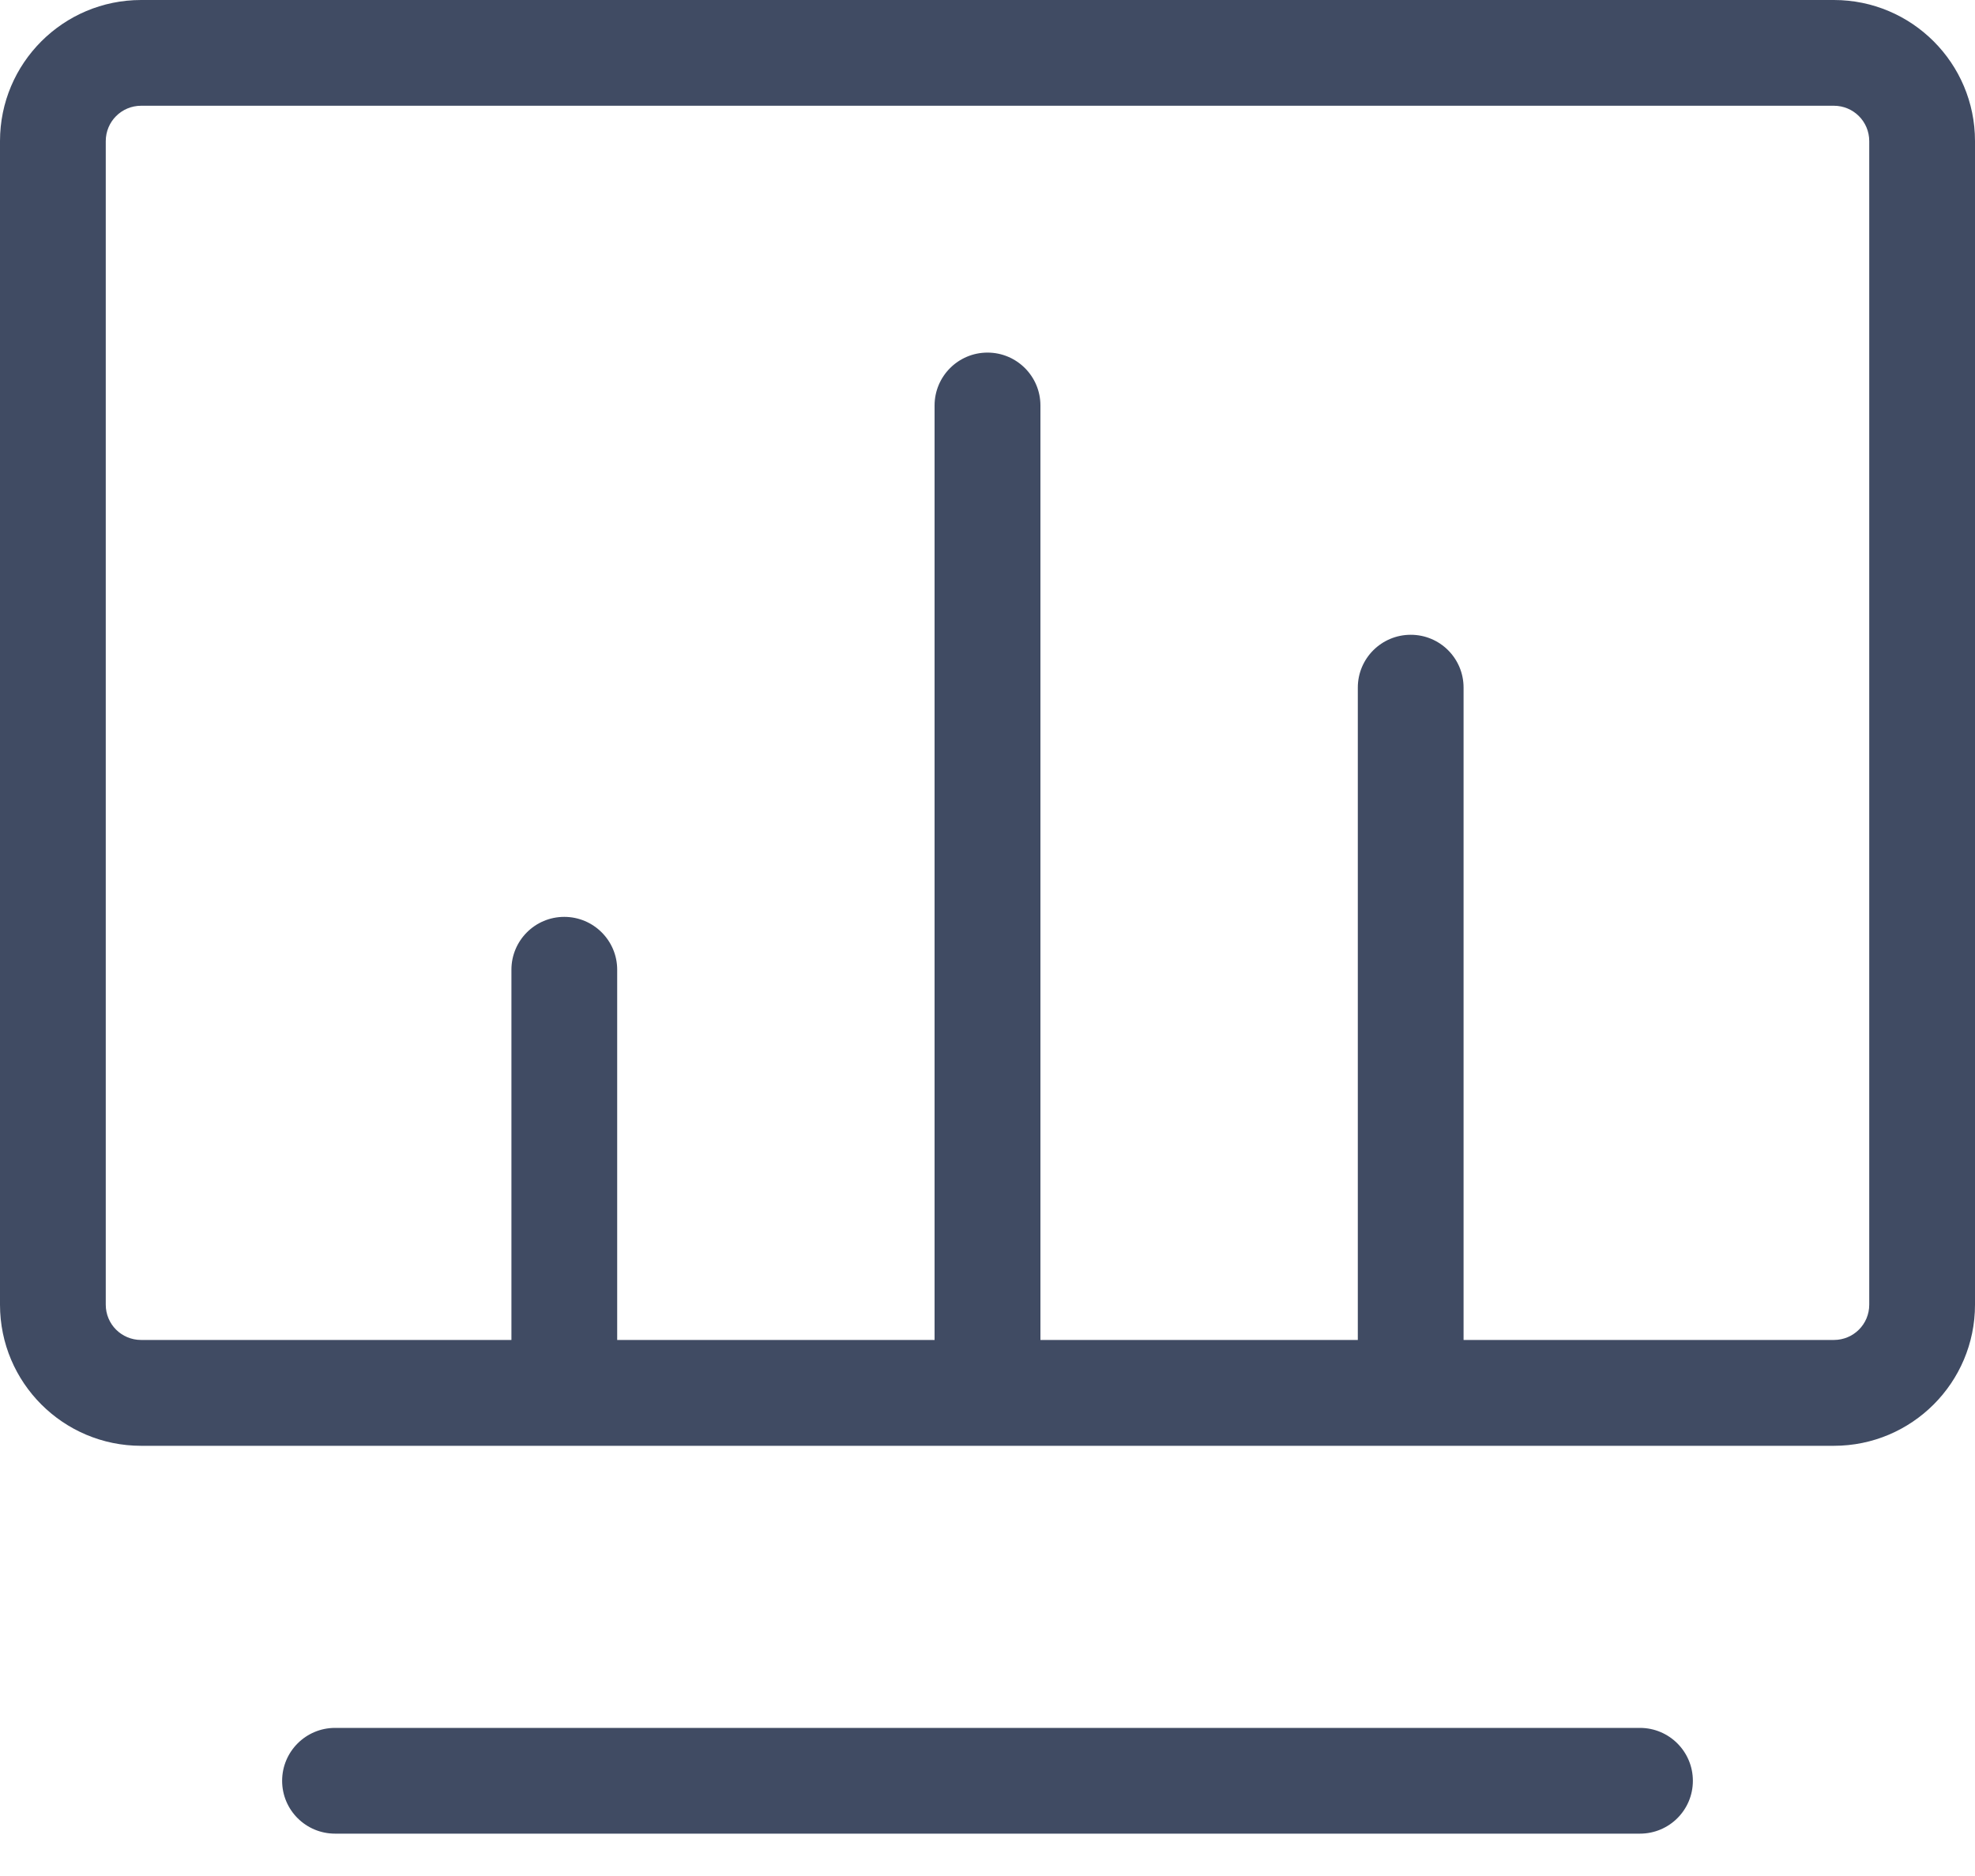 <svg width="20" height="19" viewBox="0 0 20 19" fill="none" xmlns="http://www.w3.org/2000/svg">
<g id="Group 666">
<path id="Vector" d="M3.393 17.5H16.607C16.903 17.5 17.143 17.74 17.143 18.036C17.143 18.332 16.903 18.571 16.607 18.571H3.393C3.097 18.571 2.857 18.332 2.857 18.036C2.857 17.74 3.097 17.5 3.393 17.5ZM18.571 0C19.36 0 20 0.64 20 1.429V13.214C20 14.003 19.36 14.643 18.571 14.643H1.429C0.64 14.643 0 14.003 0 13.214V1.429C0 0.64 0.64 0 1.429 0H18.571ZM18.571 1.071H1.429C1.231 1.071 1.071 1.231 1.071 1.429V13.214C1.071 13.412 1.231 13.571 1.429 13.571H5.179V9.821C5.179 9.526 5.418 9.286 5.714 9.286C6.01 9.286 6.25 9.526 6.25 9.821V13.571H9.464V4.107C9.464 3.811 9.704 3.571 10 3.571C10.296 3.571 10.536 3.811 10.536 4.107V13.571H13.75V6.964C13.75 6.668 13.99 6.429 14.286 6.429C14.582 6.429 14.821 6.668 14.821 6.964V13.571H18.571C18.769 13.571 18.929 13.412 18.929 13.214V1.429C18.929 1.231 18.769 1.071 18.571 1.071Z" fill="#404B63"/>
</g>
</svg>

